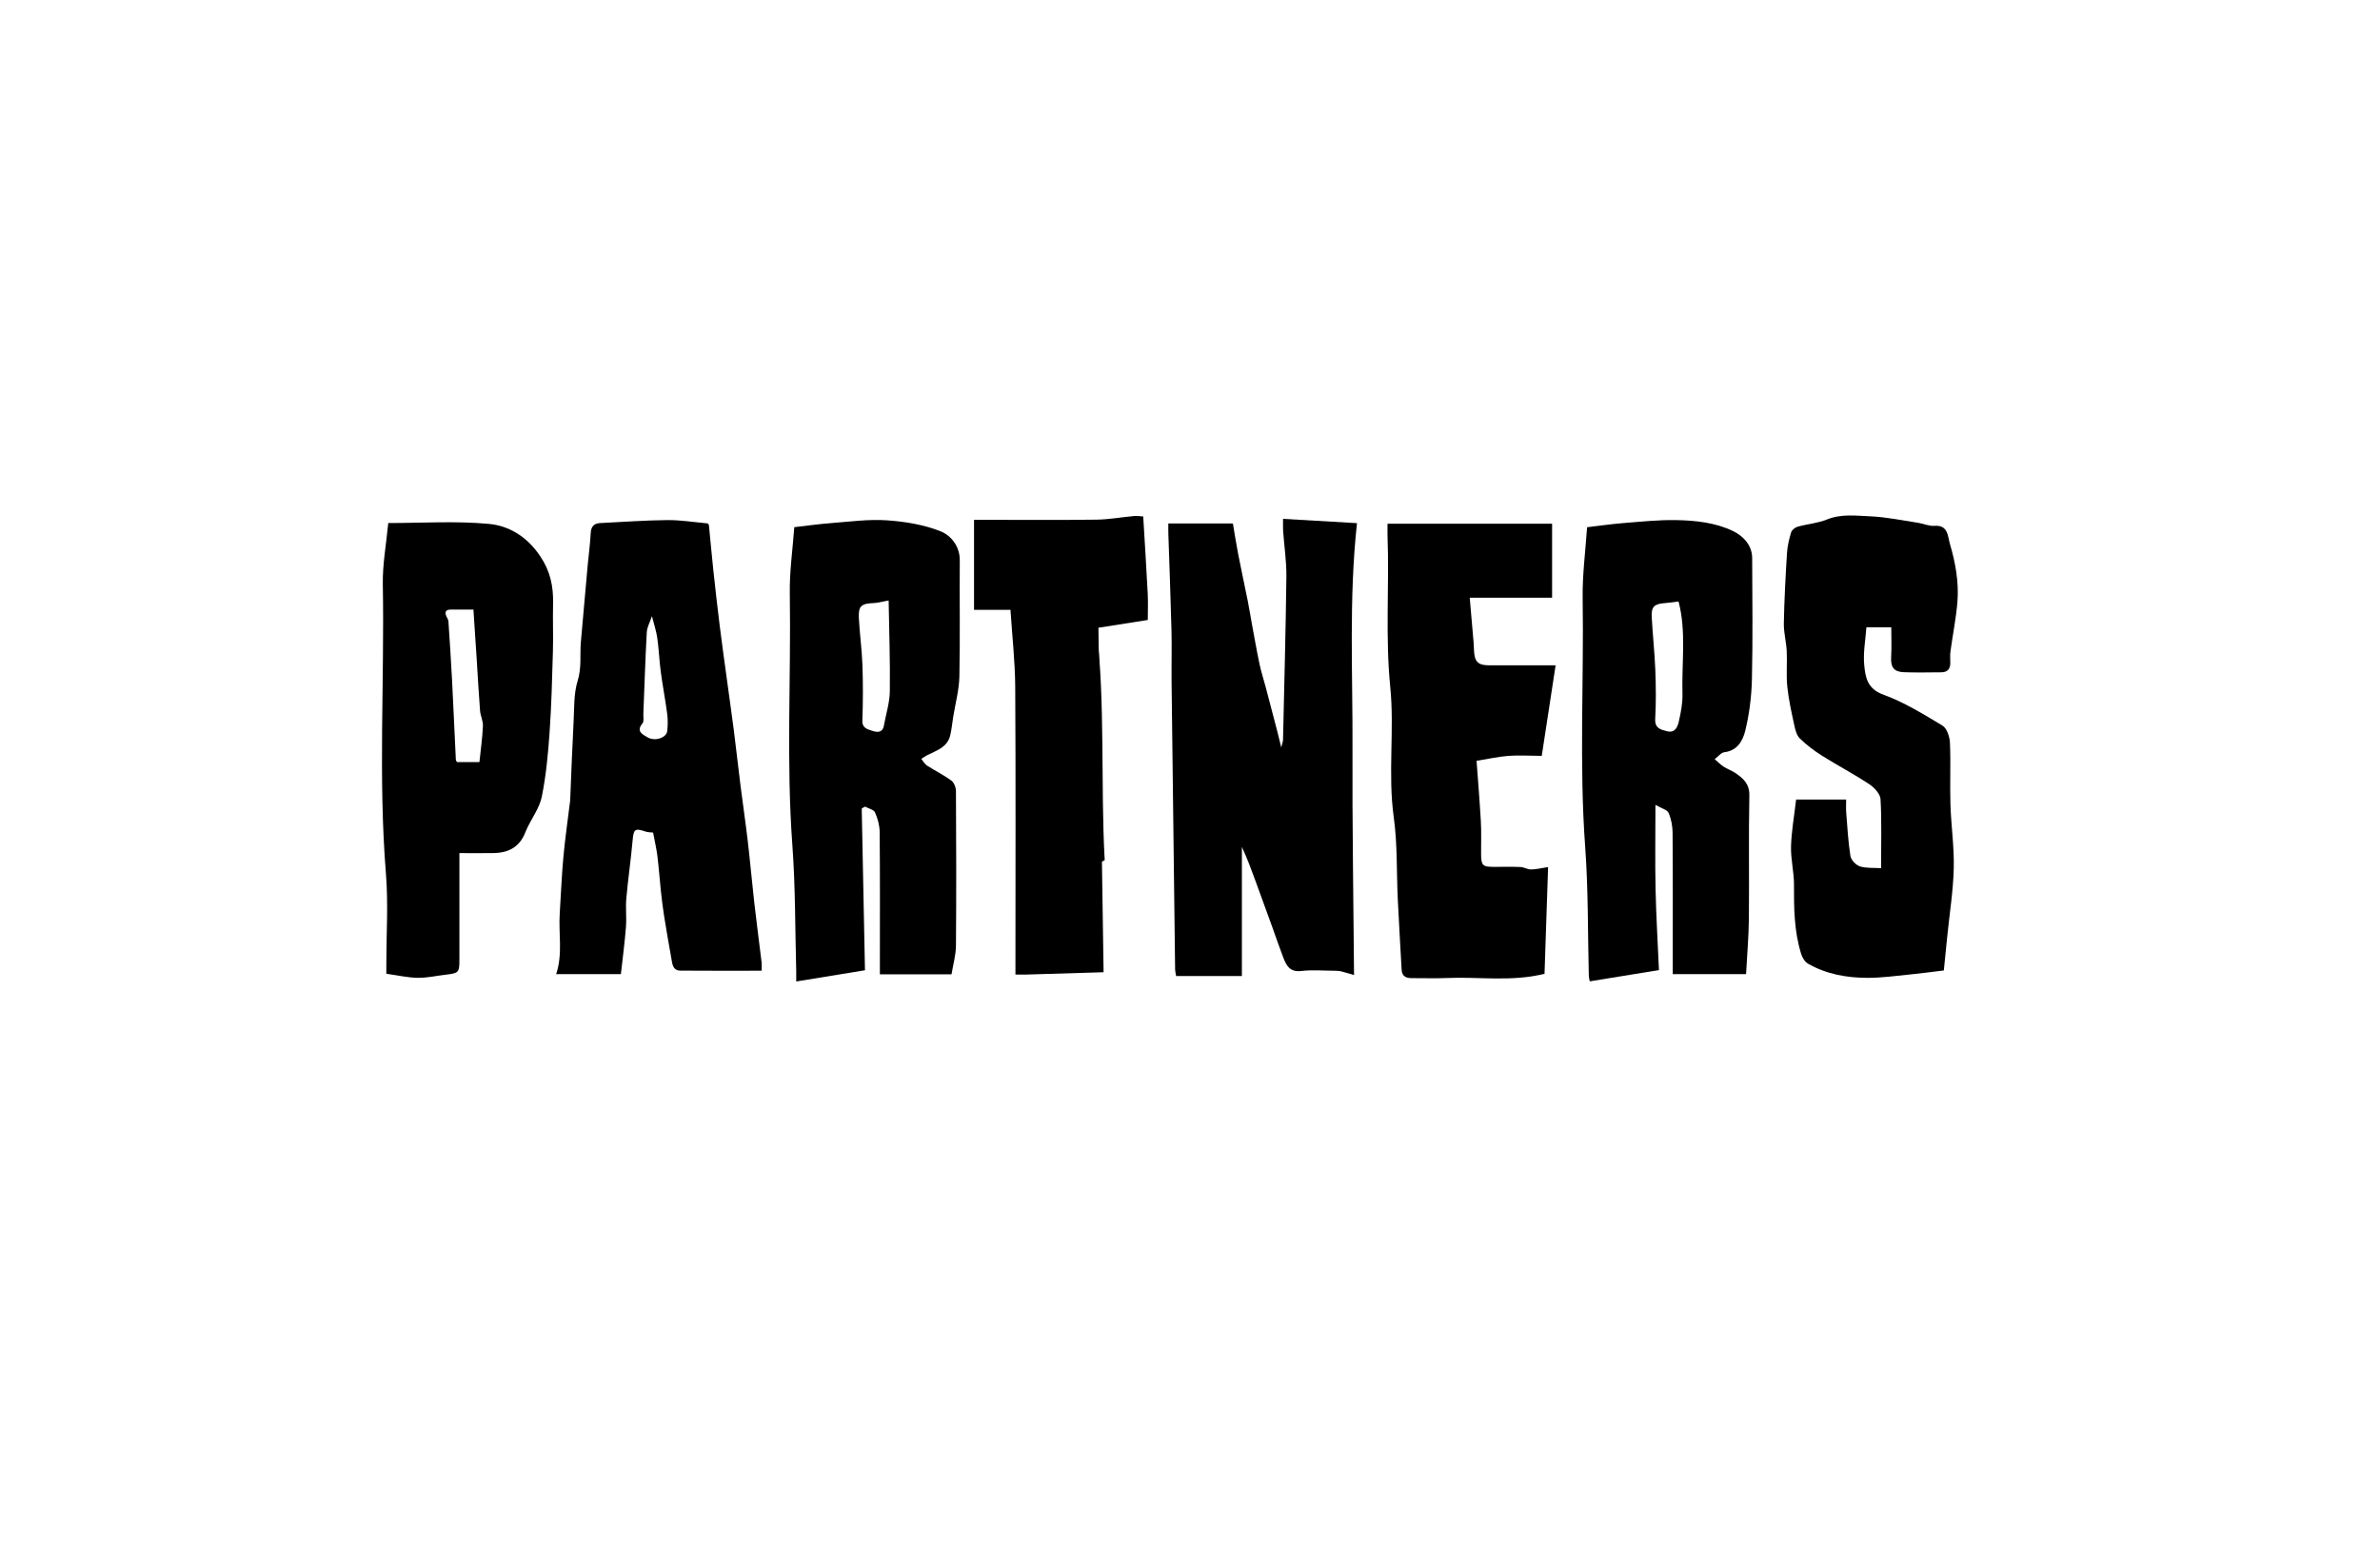 <?xml version="1.0" encoding="utf-8"?>
<!-- Generator: Adobe Illustrator 19.0.0, SVG Export Plug-In . SVG Version: 6.00 Build 0)  -->
<svg version="1.1" id="Capa_1" xmlns="http://www.w3.org/2000/svg" xmlns:xlink="http://www.w3.org/1999/xlink" x="0px" y="0px"
	 width="210.79px" height="138.71px" viewBox="-534 443.29 210.79 138.71" enable-background="new -534 443.29 210.79 138.71"
	 xml:space="preserve">
<g>
	<rect x="-534" y="443.29" fill="none" width="210.79" height="138.71"/>
	<g>
		<path d="M-439.16,519.91c1.28-0.13,1.89,0.18,3-0.43c-0.37-6.65,0.06-14.09-0.73-20.44c-0.55,0.25-2.63,0.06-3.48,0.37
			C-440.26,504.29-440.2,512.77-439.16,519.91z"/>
	</g>
</g>
<g>
	<path d="M-430.525,489.651c1.979,0,3.843,0,5.719,0c0.158,0.928,0.296,1.84,0.473,2.743c0.269,1.383,0.571,2.759,0.847,4.14
		c0.137,0.684,0.243,1.375,0.37,2.061c0.218,1.176,0.423,2.355,0.671,3.525c0.145,0.685,0.366,1.354,0.546,2.032
		c0.339,1.279,0.674,2.559,1.007,3.839c0.108,0.413,0.205,0.829,0.369,1.495c0.092-0.377,0.152-0.515,0.156-0.654
		c0.109-4.821,0.241-9.642,0.299-14.463c0.016-1.355-0.193-2.713-0.291-4.07c-0.02-0.28-0.003-0.562-0.003-1.055
		c2.157,0.125,4.246,0.247,6.547,0.381c-0.729,6.688-0.369,13.337-0.398,19.982c-0.03,6.624,0.085,13.249,0.137,20.044
		c-0.315-0.092-0.717-0.222-1.126-0.325c-0.188-0.047-0.389-0.056-0.585-0.057c-0.993-0.005-1.997-0.092-2.977,0.022
		c-1.005,0.117-1.311-0.492-1.585-1.205c-0.34-0.885-0.642-1.785-0.965-2.677c-0.495-1.367-0.994-2.734-1.493-4.1
		c-0.364-0.996-0.73-1.992-1.202-3.006c0,3.75,0,7.499,0,11.431c-2.031,0-3.917,0-5.825,0c-0.049-0.302-0.087-0.434-0.089-0.566
		c-0.107-8.482-0.214-16.965-0.313-25.447c-0.018-1.532,0.029-3.066-0.009-4.598c-0.071-2.842-0.183-5.682-0.276-8.523
		C-430.534,490.296-430.525,489.992-430.525,489.651z"/>
	<path d="M-449.725,529.583c-2.08,0-4.148,0-6.346,0c0-0.35,0-0.678,0-1.006c0-3.86,0.017-7.72-0.018-11.58
		c-0.005-0.59-0.173-1.211-0.414-1.751c-0.113-0.253-0.579-0.348-0.886-0.515c-0.097,0.055-0.193,0.111-0.29,0.166
		c0.095,4.757,0.191,9.513,0.287,14.328c-1.989,0.325-3.988,0.651-6.088,0.994c0-0.381,0.007-0.657-0.001-0.932
		c-0.103-3.712-0.068-7.435-0.341-11.134c-0.549-7.441-0.112-14.884-0.228-22.325c-0.03-1.923,0.254-3.852,0.398-5.847
		c1.03-0.116,2.142-0.276,3.259-0.361c1.643-0.125,3.301-0.357,4.933-0.246c1.617,0.11,3.292,0.383,4.782,0.981
		c0.885,0.355,1.694,1.299,1.683,2.565c-0.029,3.434,0.038,6.869-0.036,10.302c-0.026,1.191-0.357,2.375-0.547,3.563
		c-0.086,0.538-0.136,1.083-0.258,1.613c-0.25,1.086-1.222,1.367-2.066,1.787c-0.177,0.088-0.334,0.214-0.5,0.322
		c0.167,0.2,0.299,0.456,0.508,0.591c0.706,0.456,1.469,0.827,2.145,1.32c0.241,0.176,0.413,0.609,0.415,0.925
		c0.026,4.569,0.037,9.139,0,13.708C-449.34,527.869-449.58,528.685-449.725,529.583z M-455.296,496.475
		c-0.097,0.019-0.195,0.038-0.292,0.056c-0.338,0.059-0.675,0.158-1.015,0.171c-1.113,0.045-1.383,0.256-1.33,1.323
		c0.068,1.383,0.268,2.76,0.316,4.143c0.057,1.643,0.057,3.292-0.006,4.935c-0.027,0.697,0.485,0.779,0.865,0.912
		c0.379,0.132,0.922,0.226,1.042-0.453c0.178-1.011,0.511-2.017,0.525-3.029C-455.153,501.849-455.252,499.162-455.296,496.475z"/>
	<path d="M-379.356,529.567c-2.225,0-4.313,0-6.493,0c0-0.342,0-0.645,0-0.949c0-3.859,0.014-7.718-0.015-11.577
		c-0.004-0.591-0.12-1.219-0.355-1.754c-0.123-0.279-0.619-0.394-1.163-0.708c0,2.681-0.041,5.084,0.011,7.485
		c0.052,2.38,0.197,4.758,0.301,7.146c-2.109,0.343-4.095,0.666-6.129,0.997c-0.037-0.2-0.079-0.33-0.083-0.462
		c-0.098-3.805-0.042-7.621-0.32-11.413c-0.541-7.355-0.111-14.711-0.226-22.066c-0.032-2.068,0.25-4.141,0.392-6.279
		c1.009-0.118,2.094-0.279,3.185-0.366c1.561-0.125,3.128-0.292,4.689-0.266c1.724,0.028,3.493,0.22,5.046,0.967
		c0.852,0.409,1.697,1.216,1.701,2.391c0.013,3.575,0.061,7.152-0.021,10.725c-0.035,1.541-0.231,3.106-0.599,4.6
		c-0.204,0.83-0.682,1.737-1.83,1.873c-0.31,0.037-0.581,0.402-0.869,0.616c0.258,0.222,0.496,0.474,0.778,0.658
		c0.338,0.221,0.736,0.351,1.068,0.579c0.691,0.474,1.244,0.953,1.223,1.983c-0.074,3.63-0.003,7.263-0.041,10.895
		C-379.122,526.259-379.266,527.872-379.356,529.567z M-385.337,496.563c-0.415,0.051-0.81,0.117-1.208,0.143
		c-0.916,0.062-1.215,0.32-1.168,1.209c0.082,1.572,0.259,3.14,0.32,4.712c0.056,1.441,0.07,2.889-0.01,4.328
		c-0.047,0.84,0.476,0.954,1.038,1.099c0.725,0.186,0.946-0.384,1.056-0.871c0.181-0.798,0.343-1.628,0.32-2.439
		C-385.066,501.984-384.637,499.196-385.337,496.563z"/>
	<path d="M-466.545,529.266c-2.481,0-4.834,0.013-7.186-0.008c-0.705-0.006-0.725-0.616-0.814-1.111
		c-0.225-1.248-0.442-2.498-0.641-3.75c-0.117-0.737-0.205-1.478-0.285-2.22c-0.11-1.024-0.178-2.052-0.306-3.073
		c-0.084-0.671-0.242-1.333-0.381-2.075c-0.197-0.024-0.452-0.012-0.675-0.09c-0.919-0.323-1.052-0.202-1.134,0.737
		c-0.152,1.732-0.408,3.456-0.562,5.188c-0.075,0.845,0.033,1.705-0.034,2.551c-0.109,1.38-0.292,2.754-0.447,4.153
		c-1.877,0-3.769,0-5.733,0c0.602-1.794,0.2-3.591,0.316-5.364c0.109-1.669,0.17-3.343,0.323-5.007
		c0.154-1.669,0.398-3.331,0.6-4.996c0.01-0.084,0.008-0.17,0.012-0.255c0.095-2.244,0.173-4.489,0.293-6.731
		c0.065-1.218,0.006-2.492,0.361-3.63c0.366-1.174,0.183-2.31,0.285-3.459c0.201-2.26,0.398-4.521,0.603-6.78
		c0.085-0.936,0.22-1.869,0.264-2.807c0.028-0.586,0.255-0.892,0.835-0.921c1.988-0.098,3.976-0.247,5.965-0.265
		c1.188-0.01,2.378,0.189,3.551,0.293c0.052,0.061,0.115,0.101,0.12,0.147c0.132,1.321,0.247,2.644,0.388,3.964
		c0.177,1.654,0.364,3.306,0.569,4.957c0.192,1.551,0.412,3.1,0.622,4.649c0.207,1.524,0.428,3.047,0.623,4.573
		c0.21,1.641,0.39,3.287,0.597,4.929c0.208,1.653,0.453,3.301,0.647,4.956c0.212,1.816,0.37,3.639,0.576,5.455
		c0.199,1.746,0.433,3.489,0.643,5.234C-466.522,528.726-466.545,528.949-466.545,529.266z M-476.259,497.863
		c-0.178,0.534-0.432,0.974-0.457,1.426c-0.133,2.411-0.207,4.826-0.304,7.239c-0.011,0.281,0.072,0.653-0.074,0.827
		c-0.601,0.717,0.016,0.985,0.446,1.24c0.649,0.385,1.673,0.045,1.741-0.548c0.058-0.503,0.065-1.026,0-1.527
		c-0.164-1.25-0.404-2.49-0.571-3.739c-0.132-0.991-0.167-1.995-0.308-2.984C-475.875,499.178-476.08,498.575-476.259,497.863z"/>
	<path d="M-366.494,498.849c-0.758,0-1.374,0-2.205,0c-0.077,1.113-0.297,2.242-0.192,3.34c0.103,1.068,0.261,2.105,1.679,2.619
		c1.845,0.67,3.562,1.731,5.256,2.754c0.393,0.237,0.635,0.993,0.658,1.523c0.079,1.813-0.014,3.633,0.043,5.447
		c0.059,1.893,0.342,3.786,0.294,5.673c-0.051,2.013-0.374,4.019-0.578,6.028c-0.098,0.966-0.194,1.933-0.302,3.01
		c-1.016,0.122-2.013,0.26-3.013,0.358c-1.237,0.122-2.477,0.296-3.715,0.297c-1.851,0-3.665-0.318-5.299-1.255
		c-0.282-0.162-0.51-0.544-0.611-0.871c-0.621-1.995-0.64-4.054-0.633-6.124c0.004-1.129-0.292-2.261-0.262-3.386
		c0.035-1.323,0.276-2.641,0.45-4.155c1.378,0,2.848,0,4.432,0c0,0.482-0.023,0.811,0.004,1.137c0.105,1.29,0.172,2.588,0.376,3.863
		c0.056,0.353,0.484,0.803,0.836,0.916c0.564,0.181,1.206,0.117,1.877,0.161c0-2.198,0.064-4.158-0.047-6.108
		c-0.027-0.467-0.548-1.033-0.993-1.326c-1.371-0.905-2.831-1.672-4.223-2.548c-0.689-0.434-1.349-0.939-1.931-1.506
		c-0.277-0.27-0.4-0.746-0.487-1.151c-0.245-1.14-0.507-2.285-0.625-3.442c-0.107-1.039,0.001-2.099-0.05-3.146
		c-0.04-0.825-0.271-1.647-0.255-2.467c0.04-2.072,0.151-4.144,0.279-6.213c0.038-0.618,0.185-1.239,0.366-1.834
		c0.065-0.212,0.351-0.44,0.58-0.504c0.859-0.24,1.78-0.307,2.596-0.639c1.266-0.514,2.557-0.333,3.823-0.28
		c1.422,0.06,2.835,0.362,4.249,0.575c0.479,0.072,0.961,0.306,1.426,0.268c1.241-0.101,1.191,0.921,1.39,1.598
		c0.49,1.667,0.806,3.39,0.665,5.133c-0.119,1.463-0.415,2.912-0.614,4.369c-0.046,0.335-0.024,0.68-0.018,1.02
		c0.011,0.55-0.24,0.85-0.8,0.853c-1.107,0.005-2.215,0.035-3.32-0.009c-0.896-0.036-1.169-0.458-1.118-1.349
		C-366.456,500.636-366.494,499.786-366.494,498.849z"/>
	<path d="M-396.89,520.086c-0.107,3.201-0.211,6.321-0.316,9.453c-2.956,0.731-5.837,0.245-8.689,0.374
		c-1.02,0.046-2.043,0.001-3.065,0.009c-0.524,0.004-0.871-0.171-0.902-0.753c-0.111-2.062-0.239-4.123-0.338-6.186
		c-0.117-2.434-0.025-4.896-0.358-7.299c-0.535-3.856,0.072-7.724-0.311-11.552c-0.448-4.467-0.079-8.927-0.24-13.387
		c-0.012-0.335-0.002-0.671-0.002-1.068c4.942,0,9.802,0,14.576,0c0,2.24,0,4.444,0,6.551c-2.485,0-4.783,0-7.295,0
		c0.111,1.286,0.232,2.666,0.349,4.045c0.019,0.225,0.022,0.452,0.033,0.678c0.046,0.953,0.372,1.265,1.326,1.265
		c1.894,0.001,3.788,0,5.898,0c-0.436,2.853-0.853,5.577-1.227,8.021c-1.138-0.007-2.044-0.068-2.942-0.001
		c-0.871,0.065-1.733,0.262-2.832,0.439c0.127,1.752,0.279,3.557,0.38,5.364c0.053,0.962,0.015,1.929,0.021,2.894
		c0.006,1.001,0.132,1.132,1.1,1.135c0.795,0.003,1.59-0.022,2.384,0.012c0.314,0.013,0.624,0.218,0.935,0.216
		C-397.969,520.296-397.534,520.183-396.89,520.086z"/>
	<path d="M-499.614,489.616c2.953,0,5.948-0.197,8.899,0.073c1.805,0.165,3.392,1.137,4.54,2.831
		c0.92,1.358,1.196,2.707,1.159,4.246c-0.034,1.418,0.026,2.839-0.015,4.257c-0.068,2.387-0.128,4.777-0.295,7.159
		c-0.132,1.891-0.309,3.793-0.682,5.647c-0.198,0.984-0.856,1.875-1.303,2.81c-0.103,0.216-0.184,0.442-0.288,0.657
		c-0.534,1.101-1.477,1.525-2.636,1.549c-0.988,0.02-1.976,0.004-3.077,0.004c0,0.426,0,0.783,0,1.141c0,2.781,0.001,5.562,0,8.344
		c0,1.074-0.079,1.154-1.15,1.276c-0.847,0.096-1.695,0.297-2.539,0.285c-0.897-0.013-1.791-0.224-2.782-0.361
		c0-0.301,0-0.604,0-0.907c0-2.639,0.179-5.293-0.033-7.915c-0.692-8.555-0.125-17.116-0.279-25.672
		C-500.126,493.273-499.791,491.501-499.614,489.616z M-492.069,497.28c-0.776,0-1.392,0-2.009,0c-0.427,0-0.56,0.195-0.391,0.59
		c0.064,0.148,0.173,0.294,0.184,0.446c0.116,1.721,0.23,3.442,0.319,5.164c0.123,2.368,0.223,4.737,0.339,7.105
		c0.004,0.073,0.072,0.143,0.105,0.205c0.66,0,1.299,0,1.983,0c0.113-1.095,0.262-2.14,0.31-3.19
		c0.021-0.451-0.218-0.907-0.255-1.367c-0.119-1.504-0.197-3.01-0.294-4.515C-491.87,500.285-491.966,498.851-492.069,497.28z"/>
	<path d="M-436.258,529.4c-2.454,0.074-4.672,0.142-6.89,0.207c-0.276,0.008-0.553,0.001-0.917,0.001c0-0.408,0-0.74,0-1.071
		c0-8.141,0.03-16.281-0.02-24.422c-0.014-2.232-0.268-4.462-0.42-6.812c-1.007,0-2.094,0-3.228,0c0-2.684,0-5.255,0-7.971
		c0.324,0,0.651,0,0.977,0c3.29,0,6.581,0.028,9.871-0.016c1.104-0.015,2.205-0.219,3.309-0.319
		c0.273-0.025,0.552,0.022,0.828,0.036c0.138,2.33,0.283,4.584,0.399,6.84c0.039,0.757,0.006,1.518,0.006,2.328
		c-1.47,0.231-2.857,0.45-4.372,0.689C-436.563,508.97-436.412,519.064-436.258,529.4z"/>
</g>
</svg>

